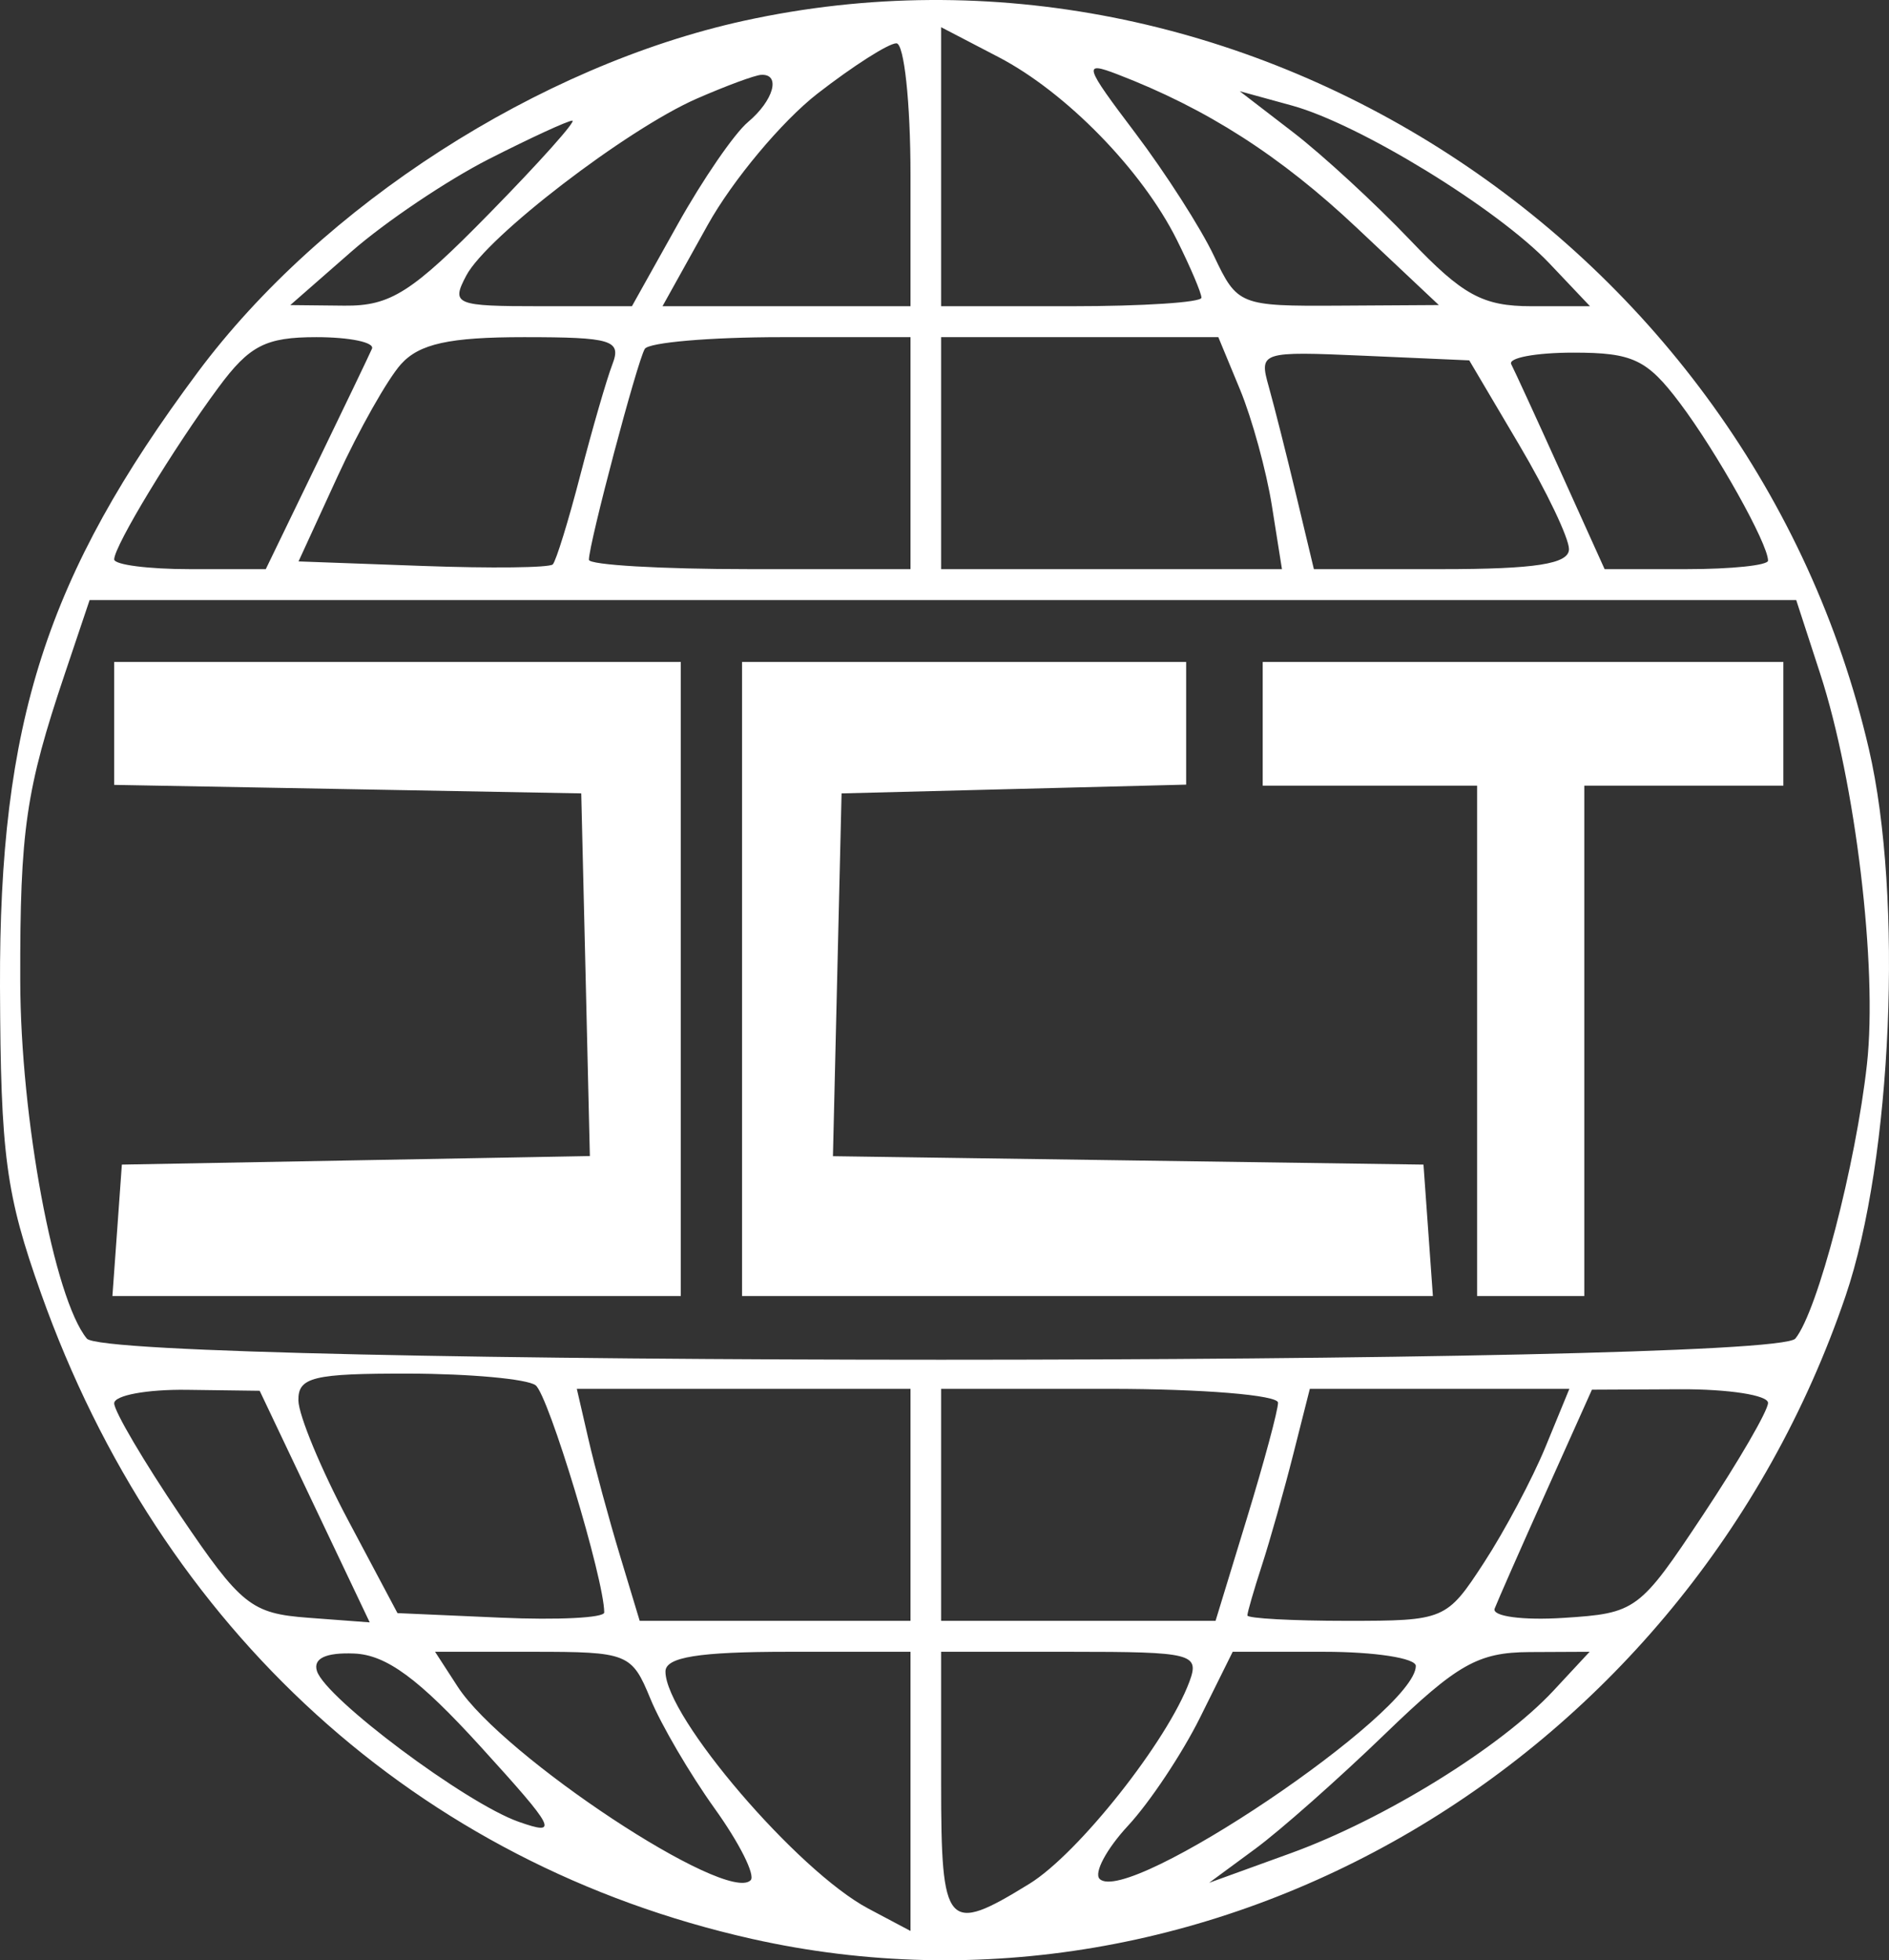 <svg width="53" height="55" viewBox="0 0 53 55" fill="none" xmlns="http://www.w3.org/2000/svg">
<rect x="0" y="0" width="53" height="55" fill="#333333" stroke="none"/>
<path fill-rule="evenodd" clip-rule="evenodd" d="M20.876 0.582C15.121 1.843 9.036 5.759 5.547 10.446C1.295 16.159 -0.025 20.264 0 27.685C0.017 32.421 0.163 33.514 1.152 36.292C4.513 45.741 11.73 52.296 21.09 54.399C33.987 57.297 47.32 49.462 51.781 36.364C53.09 32.519 53.403 25.179 52.435 21.013C49.134 6.803 34.808 -2.471 20.876 0.582ZM26.405 4.678V8.592H30.057C32.066 8.592 33.709 8.485 33.709 8.353C33.709 8.222 33.398 7.49 33.017 6.726C32.043 4.773 29.91 2.588 28.016 1.602L26.405 0.763V4.678ZM22.938 2.625C21.939 3.401 20.552 5.061 19.855 6.314L18.588 8.592H22.067H25.546V4.904C25.546 2.875 25.367 1.215 25.15 1.215C24.931 1.215 23.936 1.85 22.938 2.625ZM31.849 3.727C32.699 4.852 33.695 6.406 34.061 7.182C34.715 8.564 34.783 8.592 37.548 8.576L40.369 8.559L38.067 6.391C35.922 4.37 33.859 3.048 31.347 2.083C30.379 1.712 30.416 1.832 31.849 3.727ZM19.546 2.769C17.582 3.63 13.661 6.638 13.084 7.729C12.651 8.546 12.763 8.592 15.178 8.592H17.73L19.011 6.3C19.715 5.039 20.604 3.745 20.985 3.426C21.706 2.822 21.917 2.07 21.357 2.1C21.18 2.109 20.365 2.411 19.546 2.769ZM36.287 3.716C37.114 4.353 38.587 5.711 39.562 6.733C41.04 8.285 41.602 8.592 42.972 8.592H44.611L43.473 7.391C42.017 5.857 38.146 3.483 36.25 2.962L34.783 2.559L36.287 3.716ZM13.707 4.468C12.539 5.064 10.809 6.228 9.863 7.056L8.145 8.56L9.662 8.576C10.956 8.589 11.555 8.209 13.73 5.988C15.134 4.556 16.18 3.385 16.057 3.385C15.934 3.385 14.876 3.873 13.707 4.468ZM6.13 10.87C4.863 12.583 3.204 15.319 3.204 15.695C3.204 15.846 4.161 15.969 5.33 15.969H7.457L8.875 13.04C9.655 11.429 10.358 9.965 10.436 9.785C10.515 9.606 9.813 9.46 8.876 9.46C7.455 9.46 7 9.693 6.13 10.87ZM11.248 10.221C10.874 10.639 10.074 12.055 9.471 13.367L8.376 15.752L11.858 15.879C13.774 15.949 15.416 15.93 15.509 15.836C15.601 15.743 15.95 14.612 16.284 13.322C16.618 12.034 17.022 10.637 17.183 10.219C17.442 9.544 17.167 9.46 14.702 9.46C12.606 9.46 11.764 9.645 11.248 10.221ZM18.091 9.789C17.879 10.136 16.523 15.253 16.523 15.706C16.523 15.851 18.553 15.969 21.035 15.969H25.546V12.714V9.46H21.919C19.924 9.46 18.202 9.608 18.091 9.789ZM26.405 12.714V15.969H31.186H35.968L35.686 14.191C35.531 13.213 35.129 11.748 34.794 10.936L34.183 9.46H30.294H26.405V12.714ZM35.598 10.849C35.752 11.398 36.1 12.774 36.371 13.908L36.864 15.969H40.443C43.084 15.969 44.021 15.822 44.021 15.408C44.021 15.098 43.392 13.78 42.622 12.478L41.223 10.111L38.27 9.981C35.369 9.854 35.322 9.87 35.598 10.849ZM42.401 10.219C42.494 10.399 43.122 11.765 43.796 13.257L45.021 15.969H47.314C48.575 15.969 49.606 15.862 49.606 15.73C49.606 15.256 48.166 12.682 47.129 11.304C46.21 10.084 45.809 9.894 44.149 9.894C43.094 9.894 42.307 10.04 42.401 10.219ZM1.821 18.898C0.723 22.158 0.559 23.291 0.568 27.517C0.575 31.377 1.516 36.434 2.436 37.557C3.083 38.349 49.728 38.349 50.373 37.557C50.997 36.79 52.071 32.674 52.382 29.855C52.682 27.136 52.059 21.94 51.068 18.898L50.397 16.837H26.455H2.514L1.821 18.898ZM3.204 20.297V22.022L9.756 22.141L16.308 22.261L16.43 27.349L16.55 32.436L9.985 32.556L3.419 32.676L3.287 34.52L3.154 36.364H11.128H19.101V27.468V18.573H11.152H3.204V20.297ZM20.82 27.468V36.364H30.511H40.203L40.071 34.52L39.939 32.676L31.655 32.558L23.37 32.44L23.491 27.35L23.612 22.261L28.446 22.138L33.28 22.015V20.294V18.573H27.05H20.82V27.468ZM35.428 20.308V22.044H38.435H41.443V29.204V36.364H42.947H44.451V29.204V22.044H47.243H50.036V20.308V18.573H42.732H35.428V20.308ZM8.372 39.293C8.379 39.711 9.007 41.224 9.768 42.656L11.152 45.26L14.053 45.388C15.648 45.459 16.953 45.393 16.953 45.242C16.953 44.314 15.386 39.129 15.026 38.866C14.786 38.69 13.188 38.544 11.475 38.54C8.787 38.535 8.361 38.638 8.372 39.293ZM3.204 39.374C3.204 39.597 4.038 41.013 5.057 42.52C6.763 45.041 7.048 45.27 8.642 45.39L10.373 45.52L8.829 42.271L7.286 39.022L5.245 38.995C4.122 38.98 3.204 39.15 3.204 39.374ZM16.509 40.378C16.687 41.154 17.084 42.618 17.391 43.633L17.948 45.477H21.747H25.546V42.222V38.968H20.865H16.184L16.509 40.378ZM26.405 42.222V45.477H30.255H34.105L34.981 42.611C35.463 41.034 35.858 39.57 35.858 39.356C35.858 39.143 33.731 38.968 31.131 38.968H26.405V42.222ZM36.283 40.812C36.026 41.827 35.632 43.222 35.407 43.914C35.182 44.606 34.998 45.241 34.998 45.325C34.998 45.408 36.252 45.477 37.785 45.477C40.53 45.477 40.588 45.453 41.633 43.849C42.216 42.955 42.995 41.49 43.363 40.595L44.032 38.968H40.391H36.75L36.283 40.812ZM43.376 41.865C42.667 43.446 42.019 44.917 41.936 45.133C41.852 45.35 42.722 45.468 43.869 45.394C45.906 45.263 45.996 45.196 47.78 42.508C48.785 40.995 49.606 39.579 49.606 39.362C49.606 39.145 48.495 38.973 47.136 38.979L44.665 38.991L43.376 41.865ZM8.893 46.887C9.144 47.661 13.067 50.592 14.552 51.115C15.694 51.517 15.599 51.331 13.478 48.999C11.751 47.101 10.839 46.43 9.935 46.394C9.139 46.362 8.779 46.532 8.893 46.887ZM12.844 47.328C14.113 49.283 20.392 53.43 21.061 52.755C21.2 52.615 20.745 51.709 20.051 50.742C19.358 49.775 18.547 48.39 18.249 47.664C17.726 46.389 17.617 46.345 14.957 46.345H12.207L12.844 47.328ZM18.671 46.899C18.671 48.169 22.376 52.498 24.364 53.551L25.546 54.178V50.261V46.345H22.109C19.606 46.345 18.671 46.495 18.671 46.899ZM26.405 50.033C26.405 54.117 26.555 54.288 28.883 52.854C30.255 52.009 32.758 48.846 33.373 47.18C33.662 46.397 33.454 46.345 30.043 46.345H26.405V50.033ZM33.671 48.189C33.167 49.203 32.259 50.568 31.652 51.222C31.046 51.876 30.686 52.548 30.852 52.717C31.628 53.5 39.724 48.047 39.724 46.742C39.724 46.523 38.568 46.345 37.155 46.345H34.586L33.671 48.189ZM38.865 48.646C37.565 49.902 35.922 51.357 35.213 51.878L33.924 52.827L36.208 51.999C38.836 51.047 42.109 49.023 43.584 47.438L44.6 46.345L42.914 46.353C41.471 46.361 40.888 46.691 38.865 48.646Z" fill="white"/>
</svg>
